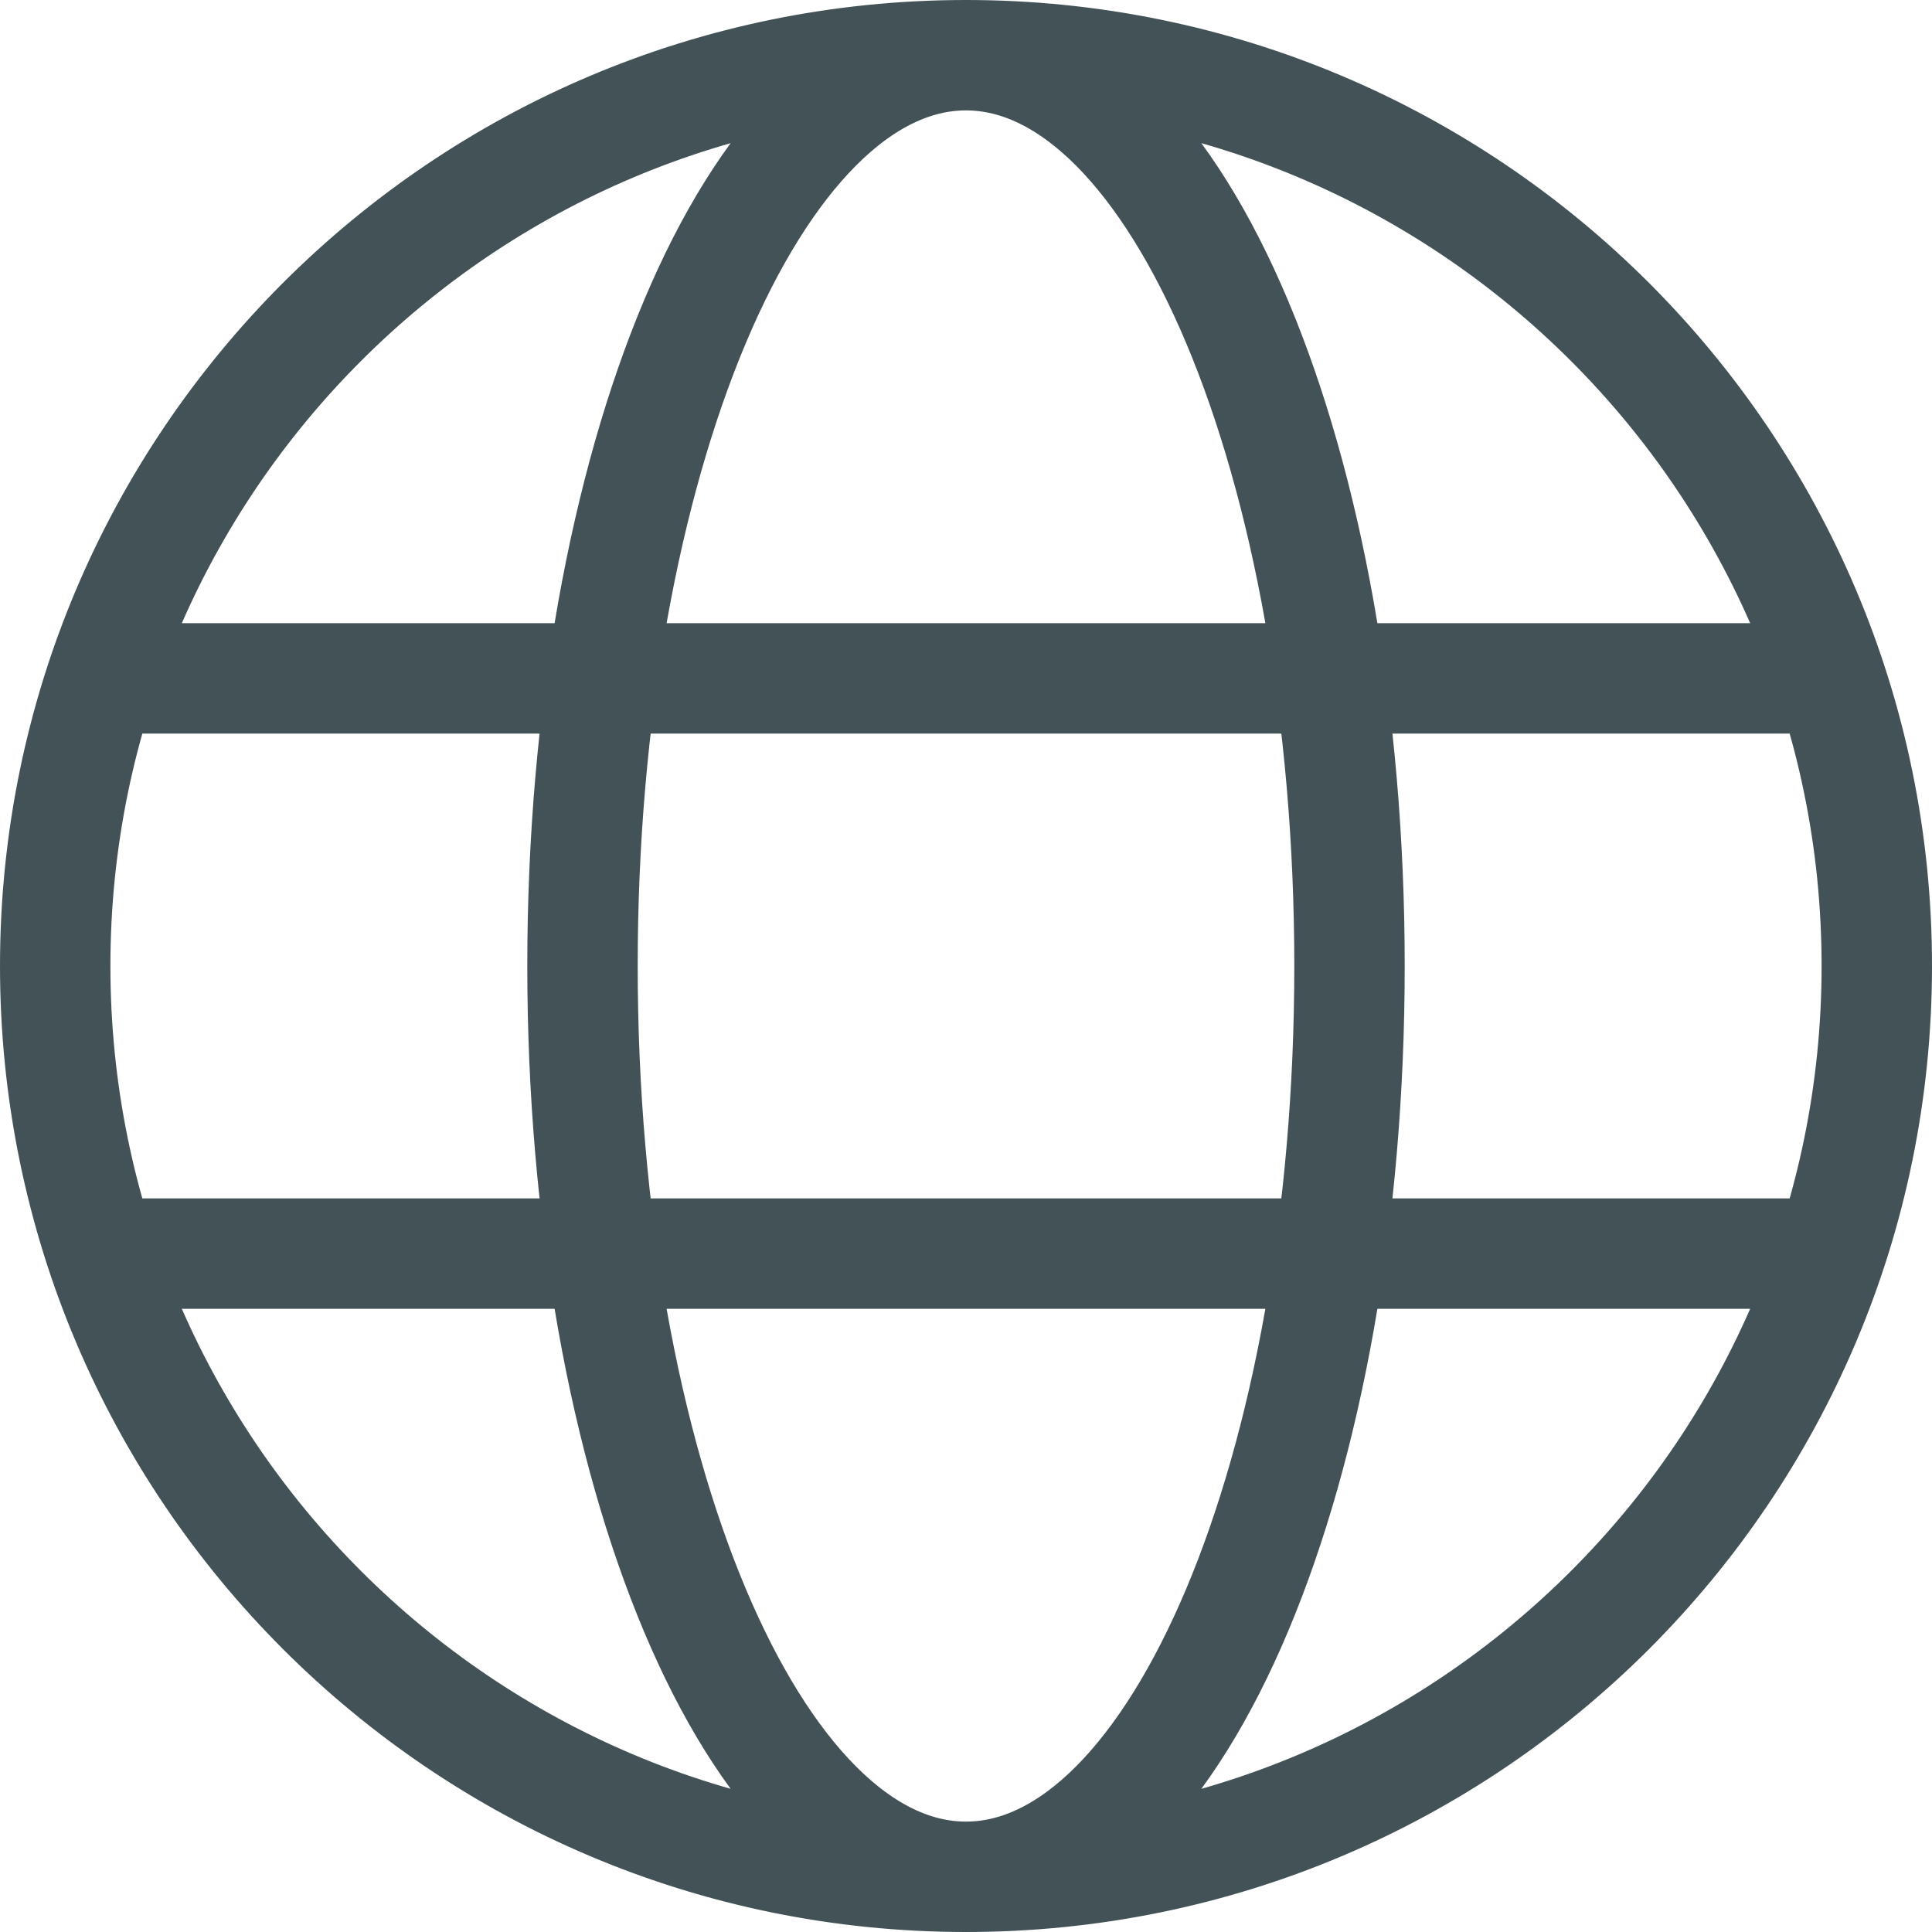 <svg width="70" height="70" viewBox="0 0 70 70" fill="none" xmlns="http://www.w3.org/2000/svg">
<path id="Vector" d="M35 68C53.225 68 68 53.225 68 35C68 16.775 53.225 2 35 2M35 68C16.775 68 2 53.225 2 35C2 16.775 16.775 2 35 2M35 68C42.674 68 48.895 53.225 48.895 35C48.895 16.775 42.674 2 35 2M35 68C27.326 68 21.105 53.225 21.105 35C21.105 16.775 27.326 2 35 2M3.737 24.579H66.263M3.737 45.421H66.263" stroke="#435256" stroke-width="4" stroke-linecap="round"/>
</svg>
